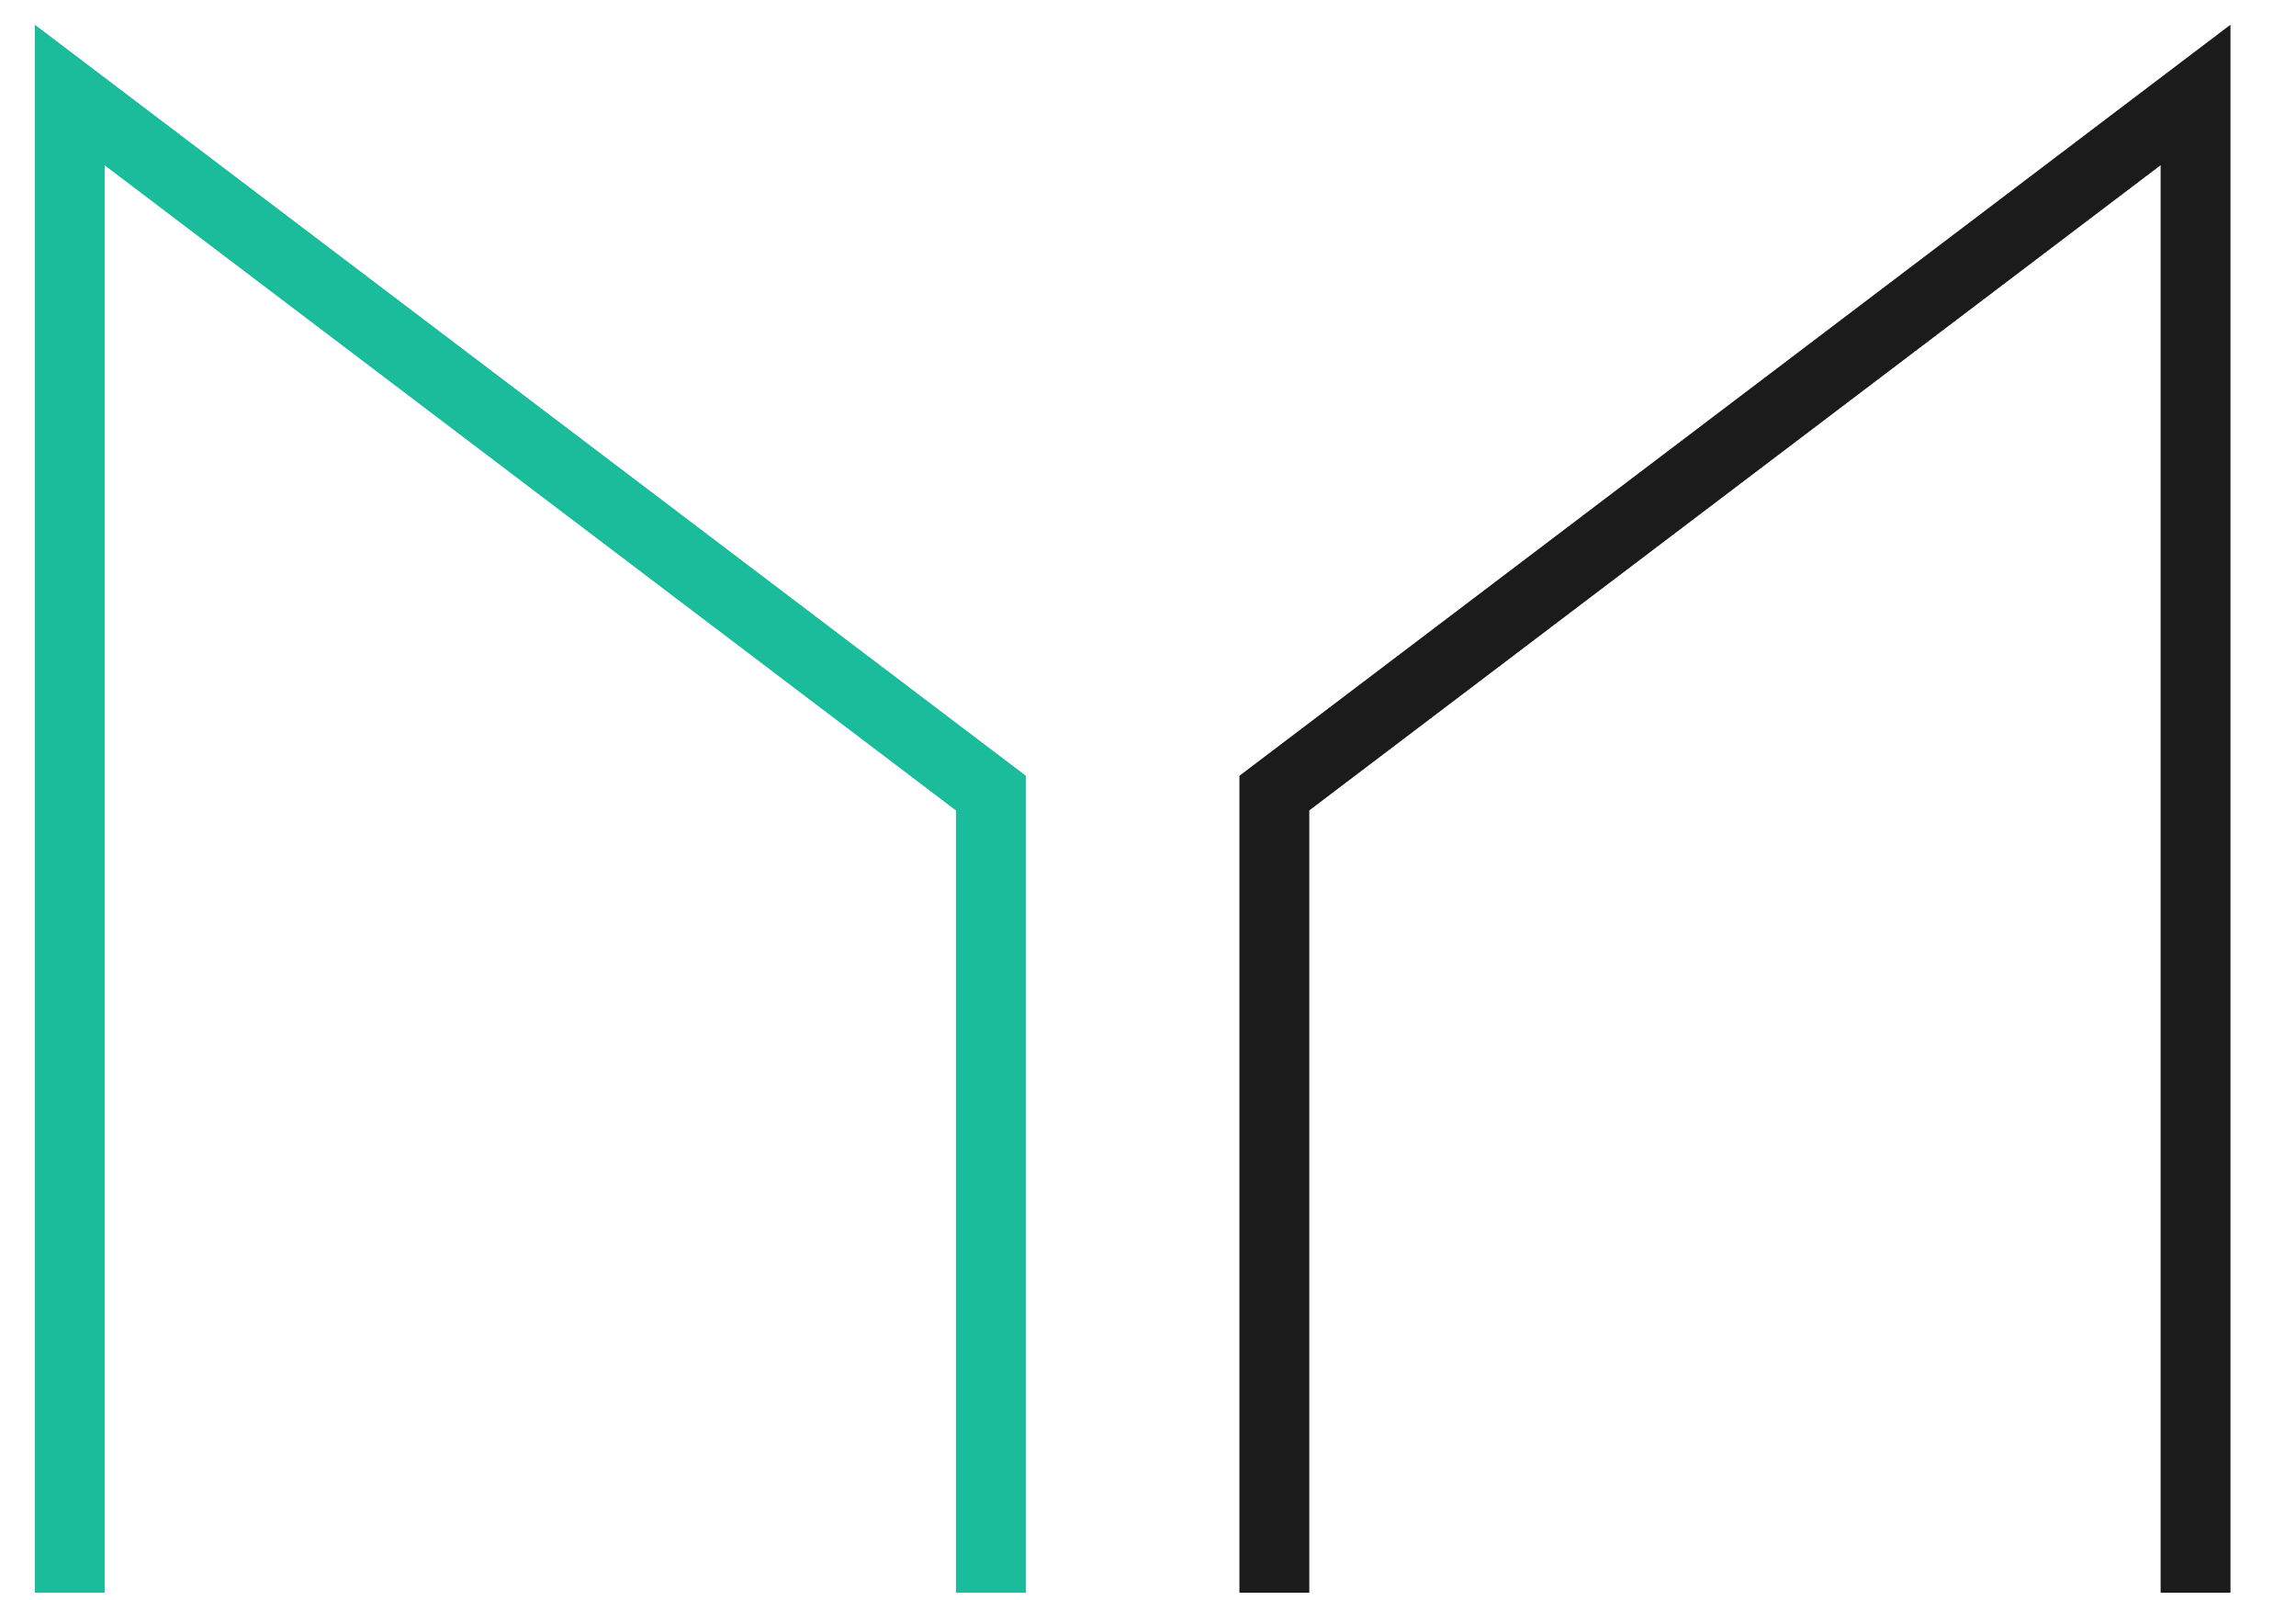 <svg xmlns="http://www.w3.org/2000/svg" width="33" height="23" viewBox="0 0 33 23">
    <g fill="none" fill-rule="evenodd">
        <path stroke="#1ABC9C" d="M14.242 22.89V11.398L1.002 1.365V22.89"/>
        <path stroke="#546979" d="M18.316 22.89V11.398l13.24-10.033V22.89"/>
        <path stroke="#1ABC9C" d="M14.242 22.89V11.398L1.002 1.365V22.89"/>
        <path stroke="#1B1B1B" d="M18.316 22.89V11.398l13.24-10.033V22.89"/>
    </g>
</svg>
